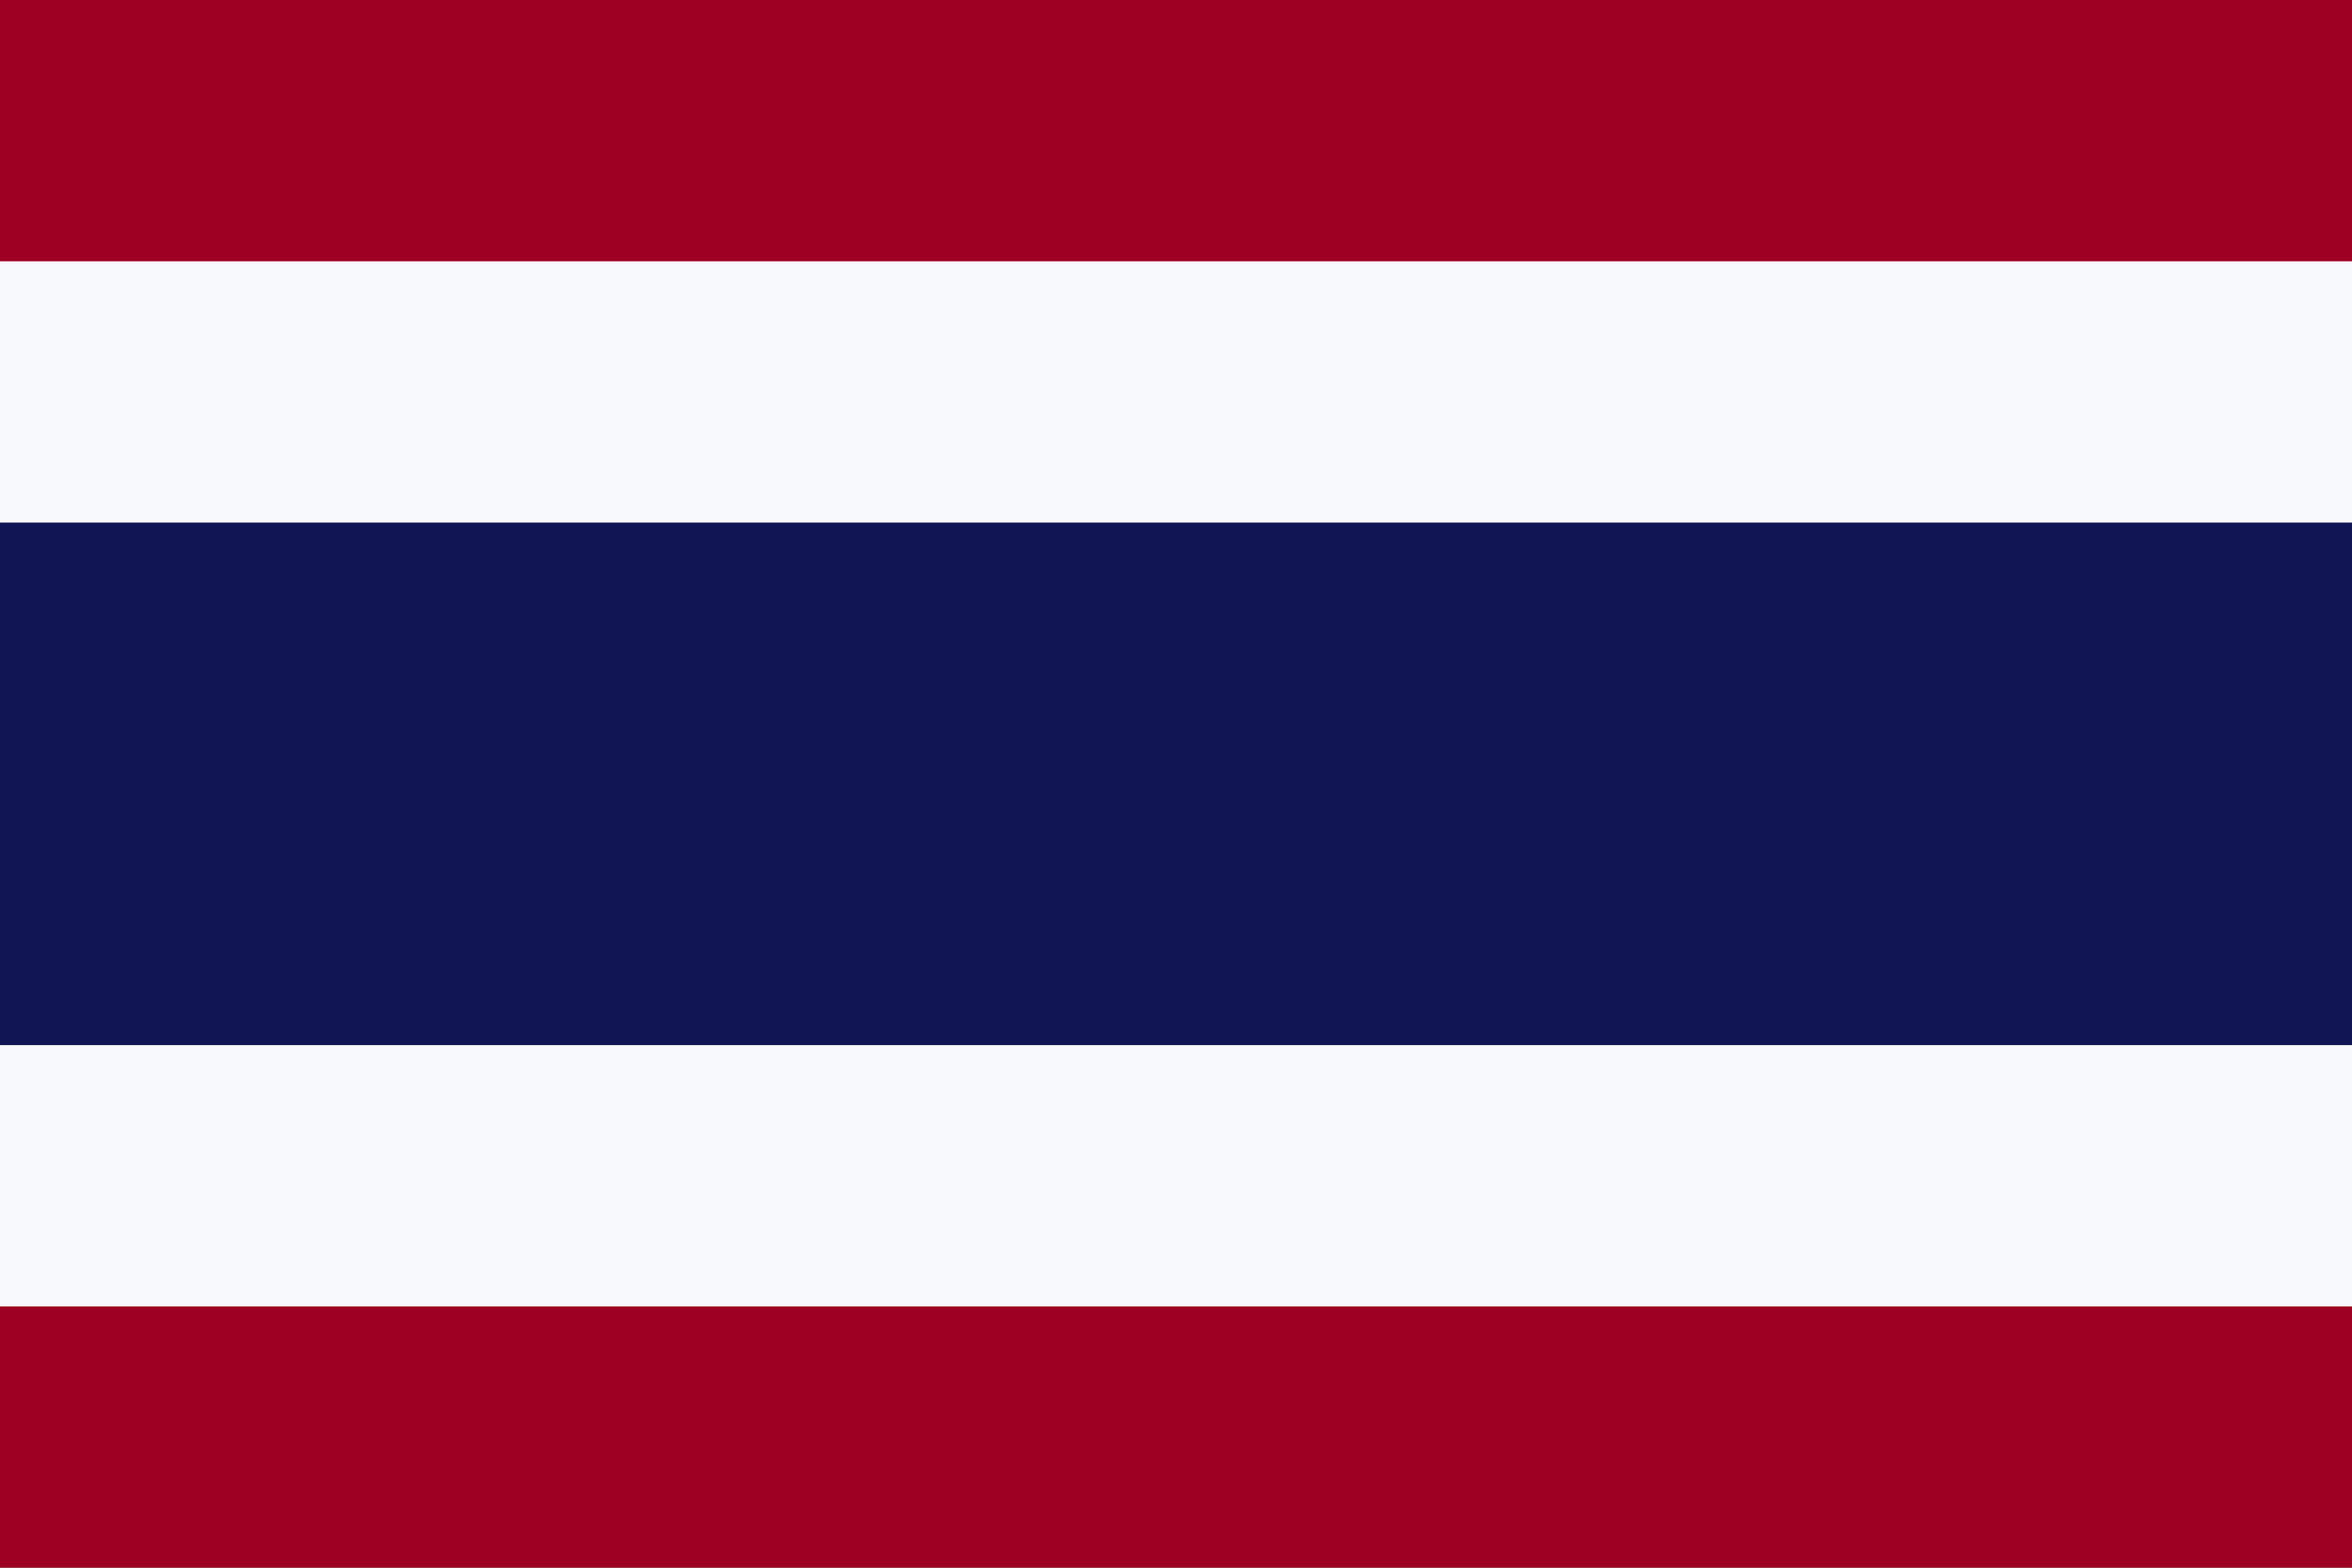 <?xml version="1.0" encoding="UTF-8" standalone="no" ?>
<!DOCTYPE svg PUBLIC "-//W3C//DTD SVG 1.1//EN" "http://www.w3.org/Graphics/SVG/1.1/DTD/svg11.dtd">
<svg xmlns="http://www.w3.org/2000/svg" xmlns:xlink="http://www.w3.org/1999/xlink" version="1.1" width="319.5" height="213" viewBox="20.25 6 319.5 213" xml:space="preserve">
<rect x="20.25" y="6" width="319.5" height="213" fill="#808080" stroke="none"/>
<desc>Created with Fabric.js 5.3.0</desc>
<defs>
<clipPath id="CLIPPATH_0" >
	<rect transform="matrix(0.355 0 0 0.355 180 112.5)" x="-450" y="-300" rx="0" ry="0" width="900" height="600" />
</clipPath>
</defs>
<g clip-path="url(#CLIPPATH_0)" >

<g transform="matrix(0.355 0 0 0.355 180 112.5)"  >
<rect style="stroke: none; stroke-width: 0; stroke-dasharray: none; stroke-linecap: butt; stroke-dashoffset: 0; stroke-linejoin: miter; stroke-miterlimit: 4; fill: rgb(158,0,35); fill-rule: nonzero; opacity: 1;"  x="-450" y="-300" rx="0" ry="0" width="900" height="600" />
</g>
<g transform="matrix(0.355 0 0 0.355 180 112.5)"  >
<rect style="stroke: none; stroke-width: 0; stroke-dasharray: none; stroke-linecap: butt; stroke-dashoffset: 0; stroke-linejoin: miter; stroke-miterlimit: 4; fill: rgb(247,249,252); fill-rule: nonzero; opacity: 1;"  x="-450" y="-200" rx="0" ry="0" width="900" height="400" />
</g>
<g transform="matrix(0.355 0 0 0.355 180 112.5)"  >
<rect style="stroke: none; stroke-width: 0; stroke-dasharray: none; stroke-linecap: butt; stroke-dashoffset: 0; stroke-linejoin: miter; stroke-miterlimit: 4; fill: rgb(18,21,84); fill-rule: nonzero; opacity: 1;"  x="-450" y="-100" rx="0" ry="0" width="900" height="200" />
</g>
</g>
</svg>